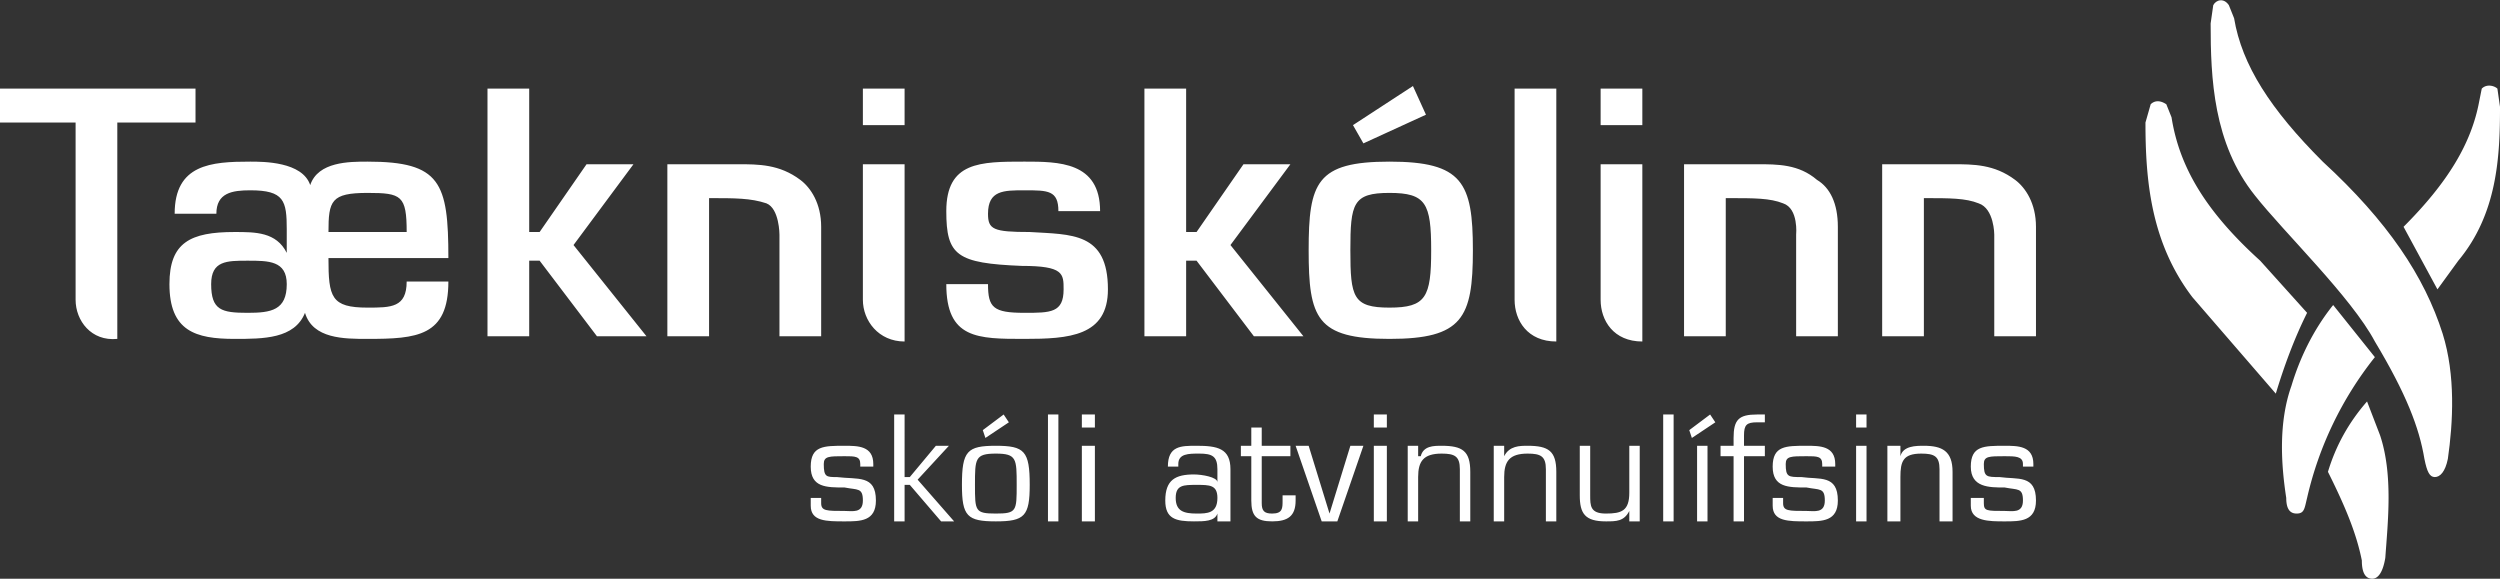 <svg xmlns="http://www.w3.org/2000/svg" width="959" height="222" version="1">
  <rect width="100%" height="100%" fill="#333333" stroke="none"/>
  <path fill="#FFF" d="M335 179h-5v-1c0-3-2-3-6-3-6 0-8 0-8 3 0 5 1 5 5 5 8 1 15-1 15 9 0 8-6 8-12 8-7 0-13 0-13-6v-3h4v2c0 3 2 3 9 3 3 0 7 1 7-4s-2-4-7-5c-7 0-13 0-13-8s5-8 13-8c5 0 11 0 11 7v1zM347 183h2l10-12h5l-12 13 14 16h-5l-12-14h-2v14h-4v-41h4zM382 171c11 0 13 2 13 15 0 12-2 14-13 14s-13-2-13-14c0-13 2-15 13-15m0 26c8 0 8-1 8-11s0-12-8-12-8 2-8 12 0 11 8 11m5-35l-9 6-1-3 8-6 2 3zM402 159h4v41h-4zM420 164h-5v-5h5v5zm0 36h-5v-29h5v29zM467 200v-3c-1 3-5 3-9 3-7 0-11-1-11-8 0-8 4-10 11-10 3 0 9 1 9 3v-5c0-5-2-6-7-6-4 0-8 0-8 4v1h-4c0-8 5-8 11-8 8 0 13 1 13 9v20h-5zm0-9c0-5-3-5-8-5s-8 0-8 5 3 6 8 6c4 0 8 0 8-6M495 175h-11v18c0 3 1 4 4 4 4 0 4-2 4-5v-2h5v2c0 6-3 8-9 8s-8-2-8-8v-17h-4v-4h4v-7h4v7h11v4zM513 200h-6l-10-29h5l8 26 8-26h5zM532 164h-5v-5h5v5zm0 36h-5v-29h5v29zM544 175h1c1-4 5-4 8-4 8 0 11 2 11 10v19h-4v-20c0-5-2-6-7-6-7 0-9 3-9 9v17h-4v-29h4v4zM577 175c2-4 6-4 9-4 8 0 11 2 11 10v19h-4v-20c0-5-2-6-7-6-7 0-9 3-9 9v17h-4v-29h4v4zM625 196c-2 4-5 4-9 4-8 0-10-3-10-10v-19h4v19c0 4 0 7 6 7s9-1 9-8v-18h4v29h-4v-4zM638 159h4v41h-4zM658 162l-9 6-1-3 8-6 2 3zm-3 38h-4v-29h4v29zM677 171v4h-8v25h-4v-25h-5v-4h5v-3c0-7 2-9 9-9h3v3h-3c-4 0-5 1-5 5v4h8zM704 179h-5v-1c0-3-2-3-6-3-6 0-8 0-8 3 0 5 1 5 6 5 7 1 14-1 14 9 0 8-6 8-12 8-7 0-13 0-13-6v-3h4v2c0 3 2 3 9 3 3 0 7 1 7-4s-2-4-7-5c-7 0-13 0-13-8s5-8 13-8c5 0 11 0 11 7v1zM716 164h-4v-5h4v5zm0 36h-4v-29h4v29zM729 175c1-4 6-4 9-4 7 0 11 2 11 10v19h-5v-20c0-5-2-6-7-6-7 0-8 3-8 9v17h-5v-29h5v4zM780 179h-4v-1c0-3-3-3-7-3-6 0-8 0-8 3 0 5 1 5 6 5 7 1 14-1 14 9 0 8-6 8-12 8s-13 0-13-6v-3h5v2c0 3 1 3 8 3 3 0 7 1 7-4s-2-4-7-5c-6 0-13 0-13-8s5-8 13-8c5 0 11 0 11 7v1zM773 69c4 3 8 9 8 18v42h-16V90s0-10-6-12c-5-2-11-2-21-2v53h-16V63h27c8 0 16 0 24 6M697 69c5 3 8 9 8 18v42h-16V90s1-10-5-12c-5-2-11-2-21-2h-1v53h-16V63h28c8 0 16 0 23 6M614 34h16v14h-16V34zm0 81V63h16v68c-11 0-16-8-16-16M581 115V34h16v97c-11 0-16-8-16-16M406 81c0-8-4-8-13-8-8 0-14 0-14 9 0 6 2 7 16 7 16 1 30 0 30 22 0 18-15 19-32 19-18 0-30 0-30-21h16c0 9 2 11 14 11 10 0 15 0 15-9 0-6 0-9-16-9-25-1-29-4-29-21 0-19 13-19 30-19 13 0 29 0 29 19h-16zM331 34h16v14h-16V34zm0 81V63h16v68c-10 0-16-8-16-16M110 88c0-11-1-15-14-15-7 0-13 1-13 9H67c0-19 14-20 29-20 5 0 20 0 23 9 3-9 15-9 22-9 28 0 31 8 31 37h-46c0 15 1 19 15 19 9 0 15 0 15-10h16c0 21-12 22-31 22-9 0-21 0-24-10-4 10-16 10-27 10-15 0-25-3-25-21 0-16 8-20 25-20 8 0 16 0 20 8v-9zm-29 21c0 10 4 11 14 11 9 0 15-1 15-11 0-9-7-9-15-9s-14 0-14 9m75-20c0-14-2-15-15-15-14 0-15 3-15 15h30zM307 69c4 3 8 9 8 18v42h-16V90s0-10-5-12c-6-2-12-2-22-2v53h-16V63h27c8 0 16 0 24 6M220 94l28 35h-19l-22-29h-4v29h-16V34h16v55h4l18-26h18zM75 34H0v13h29v68c0 8 6 16 16 15V47h30V34zM455 89h4l18-26h18l-23 31 28 35h-19l-22-29h-4v29h-16V34h16zM565 96c0 26-4 34-32 34s-31-8-31-34 3-34 31-34 32 8 32 34m-47 0c0 18 1 22 15 22s16-4 16-22-2-22-16-22-15 4-15 22m29-52l-24 11-4-7 23-15 5 11zM849 2l-1 7c0 21 1 46 17 66 11 14 37 39 46 56 12 20 17 33 19 45 1 5 2 7 4 7s4-2 5-7c2-14 3-32-2-48-7-22-21-43-46-66-20-20-31-37-34-55l-2-5c-2-3-5-2-6 0"/>
  <path fill="#FFF" d="M958 34c-1-1-4-2-6 0l-1 5c-3 16-12 31-29 48l13 24 8-11c15-18 16-40 16-59l-1-7m-79 114c-5 14-4 30-2 43 0 5 2 6 4 6 3 0 3-2 4-6a135 135 0 0 1 26-54l-16-20c-8 10-13 21-16 31M867 100c-21-19-31-36-34-55l-2-5c-3-2-5-1-6 0l-2 7c0 22 2 46 18 67l32 37c3-10 7-21 12-31l-18-20m46 67l-5-13c-7 8-12 17-15 27 7 14 11 24 13 34 0 4 1 7 4 7 2 0 4-2 5-8 1-14 3-32-2-47"/>
  <path fill="none" d="M-869 297H90v222h-959z"/>
</svg>
